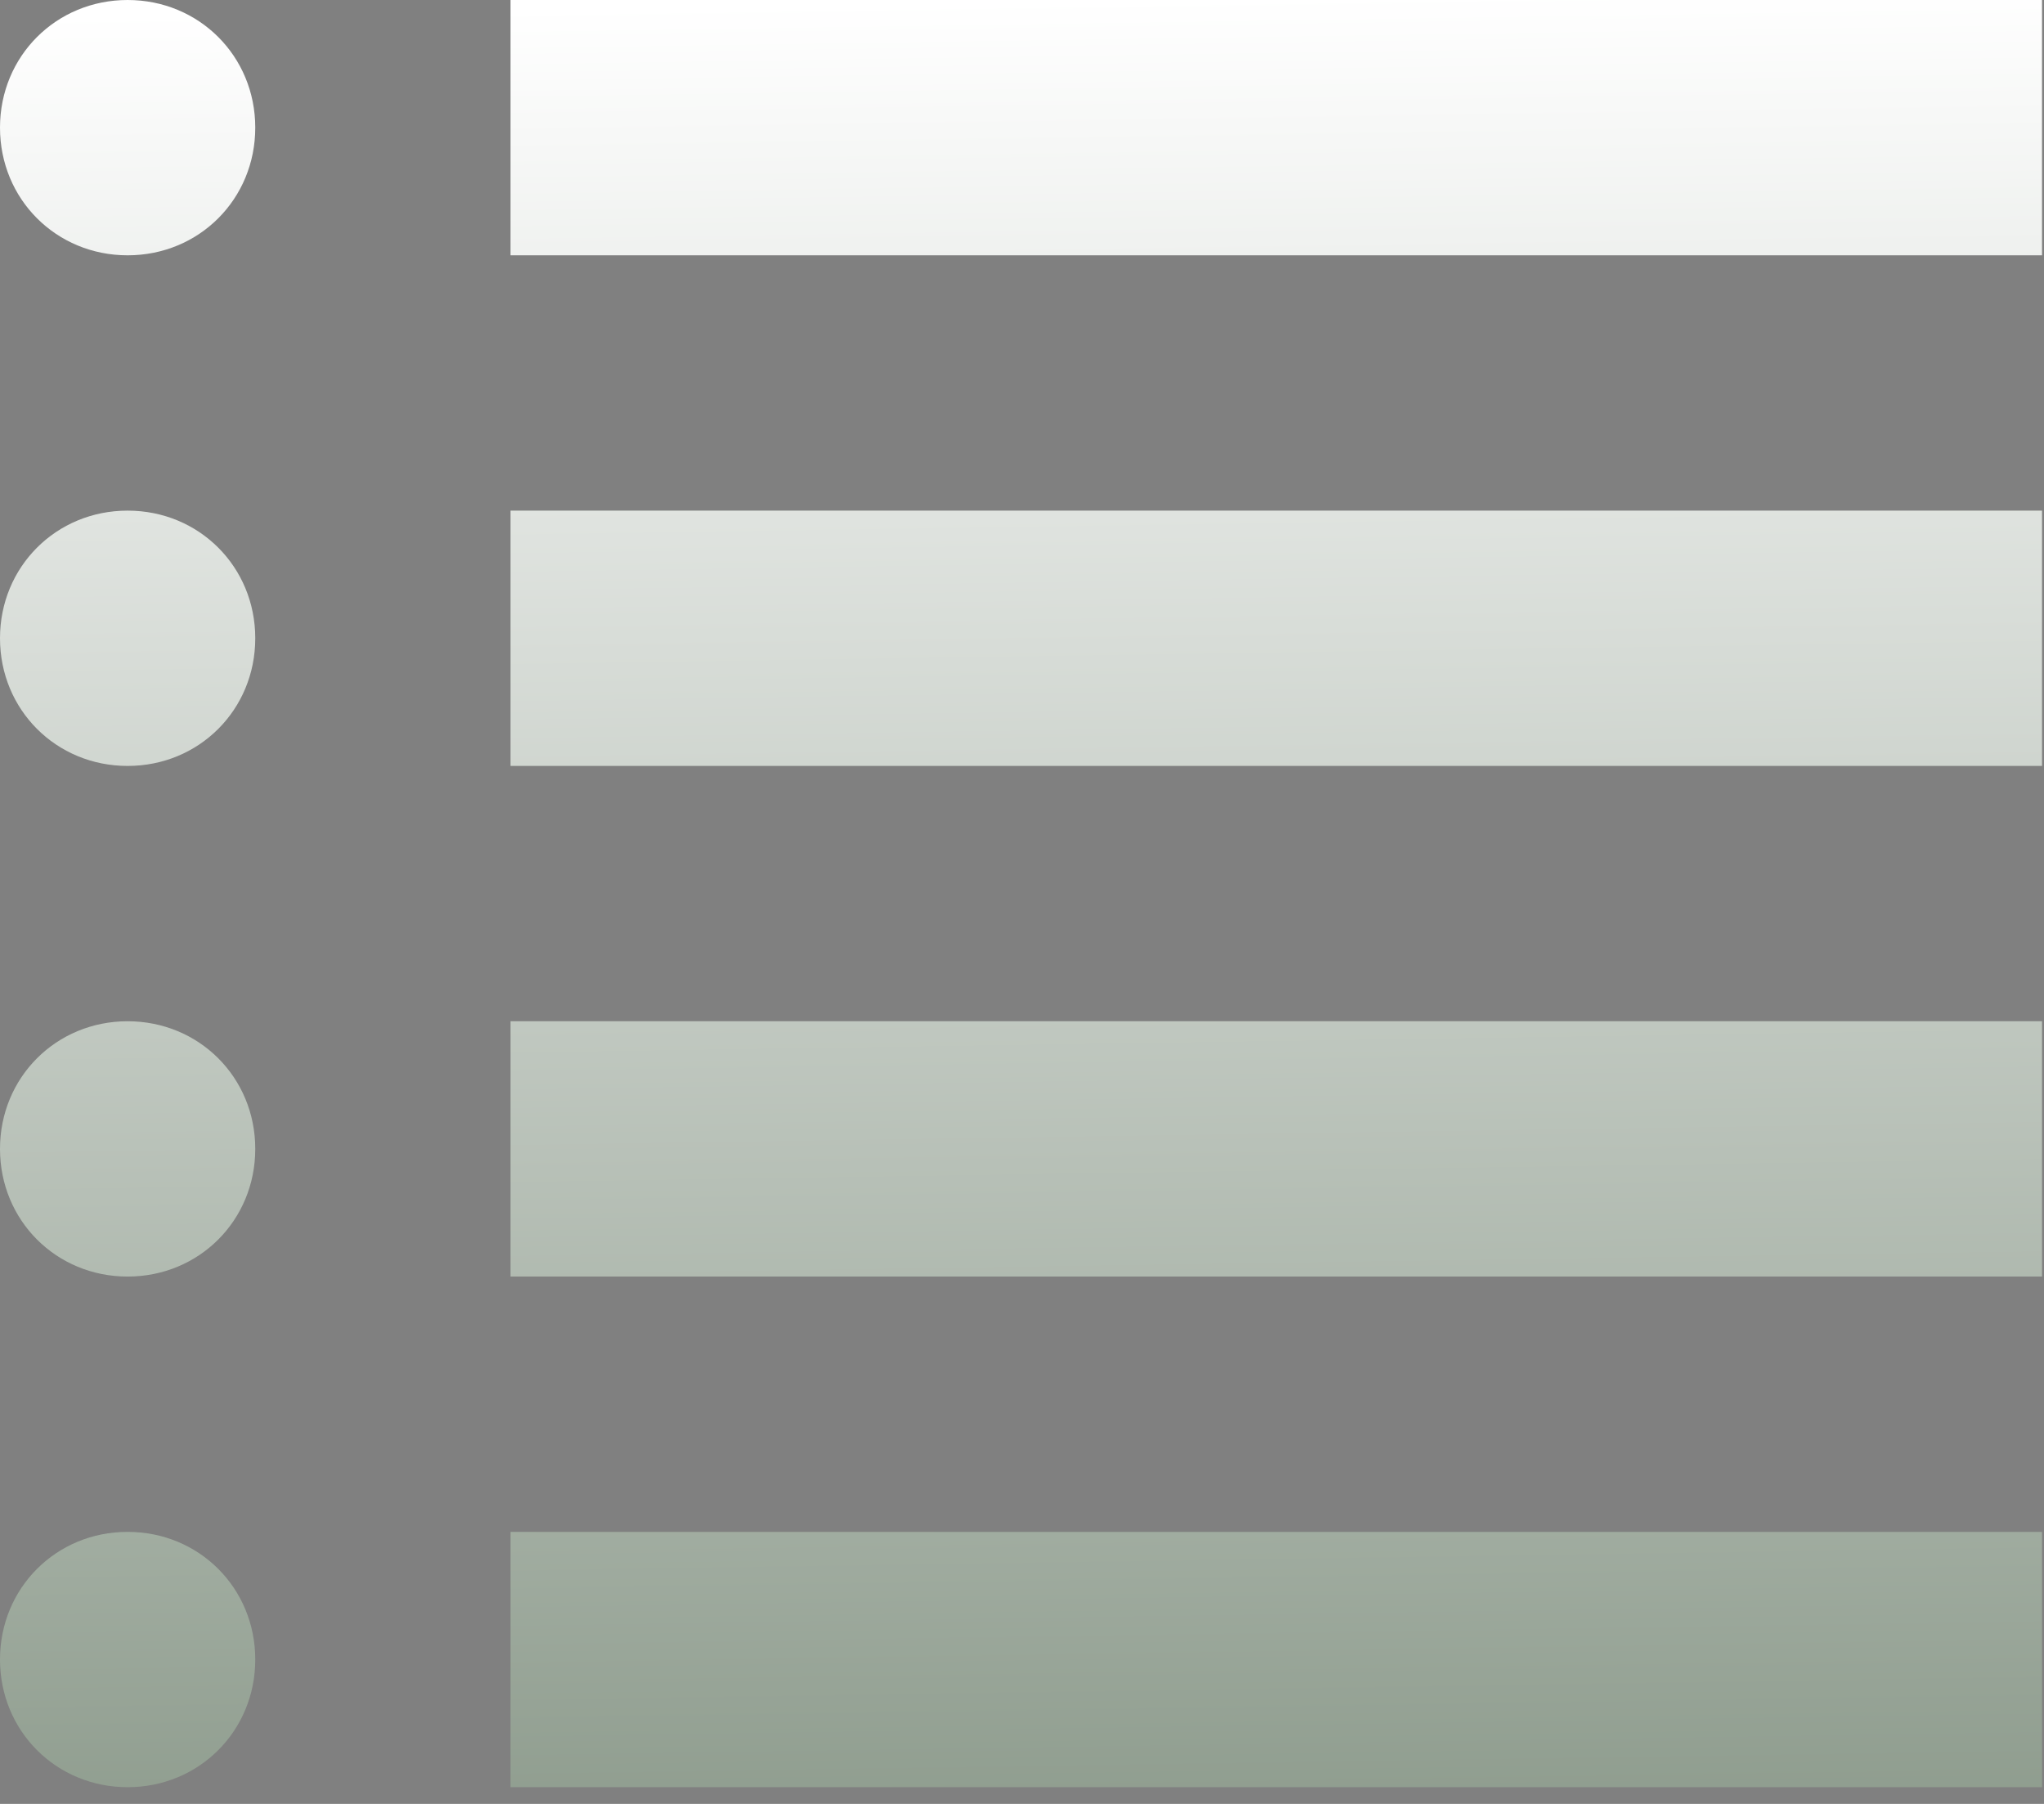<svg width="51" height="45" viewBox="0 0 51 45" fill="#FFFFFF" xmlns="http://www.w3.org/2000/svg">
<rect x="0" y="0" width="51" height="45" fill="#808080" stroke="none"/>
<path d="M3.184 0C1.401 0 0 1.401 0 3.184C0 4.968 1.401 6.369 3.184 6.369C4.968 6.369 6.369 4.968 6.369 3.184C6.369 1.401 4.968 0 3.184 0ZM12.738 0V6.369H50.951V0H12.738ZM3.184 12.738C1.401 12.738 0 14.139 0 15.922C0 17.706 1.401 19.107 3.184 19.107C4.968 19.107 6.369 17.706 6.369 15.922C6.369 14.139 4.968 12.738 3.184 12.738ZM12.738 12.738V19.107H50.951V12.738H12.738ZM3.184 25.476C1.401 25.476 0 26.877 0 28.66C0 30.444 1.401 31.845 3.184 31.845C4.968 31.845 6.369 30.444 6.369 28.66C6.369 26.877 4.968 25.476 3.184 25.476ZM12.738 25.476V31.845H50.951V25.476H12.738ZM3.184 38.214C1.401 38.214 0 39.615 0 41.398C0 43.181 1.401 44.583 3.184 44.583C4.968 44.583 6.369 43.181 6.369 41.398C6.369 39.615 4.968 38.214 3.184 38.214ZM12.738 38.214V44.583H50.951V38.214H12.738Z" fill="url(#paint0_linear_8_280)"/>
<defs>
<linearGradient id="paint0_linear_8_280" x1="25.476" y1="-2.10732e-08" x2="27" y2="101" gradientUnits="userSpaceOnUse">
<stop stop-color="white"/>
<stop offset="1" stop-color="#052404"/>
</linearGradient>
</defs>
</svg>
